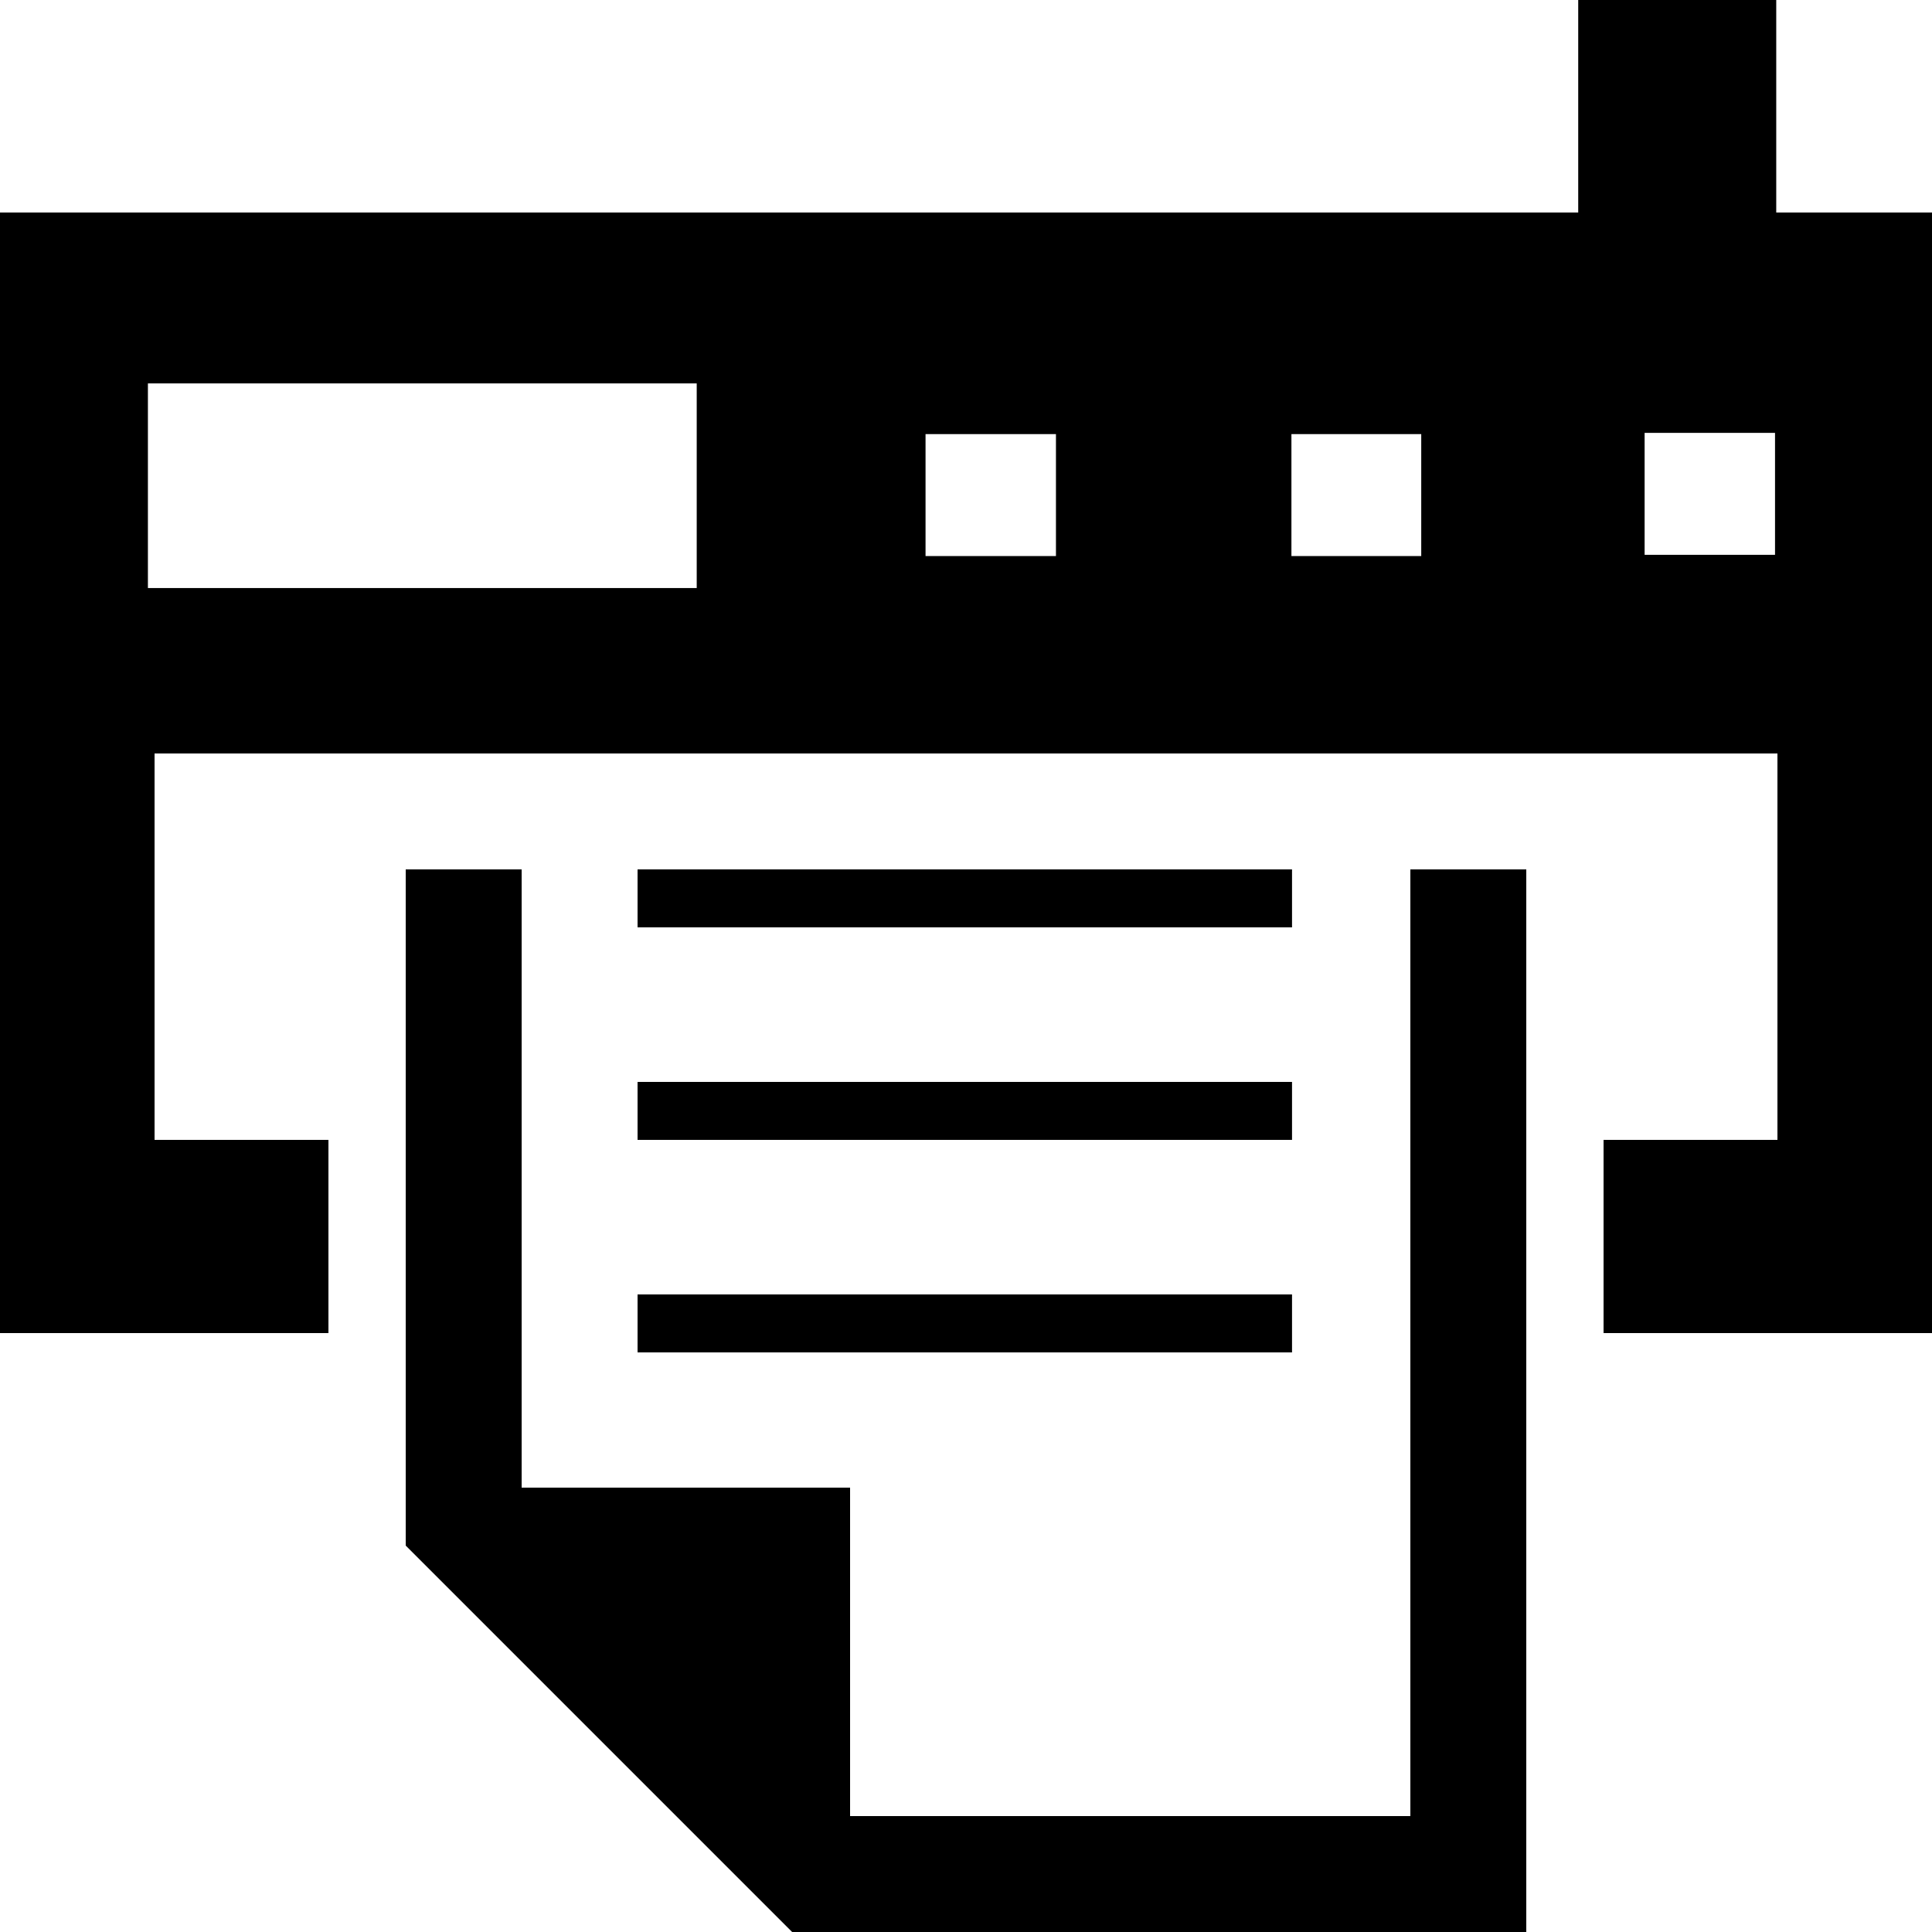 <?xml version="1.0" encoding="UTF-8" standalone="no"?>
<svg
   xmlns:dc="http://purl.org/dc/elements/1.1/"
   xmlns:cc="http://creativecommons.org/ns#"
   xmlns:rdf="http://www.w3.org/1999/02/22-rdf-syntax-ns#"
   xmlns:svg="http://www.w3.org/2000/svg"
   xmlns="http://www.w3.org/2000/svg"
   xmlns:sodipodi="http://sodipodi.sourceforge.net/DTD/sodipodi-0.dtd"
   xmlns:inkscape="http://www.inkscape.org/namespaces/inkscape"
   version="1.1"
   id="Layer_1"
   x="0px"
   y="0px"
   width="106.667"
   height="106.667"
   viewBox="0 0 100 100"
   enable-background="new 0 0 100 100"
   xml:space="preserve"
   inkscape:version="0.92.1 r15371"
   sodipodi:docname="fax.svg"><defs
     id="defs19" /><sodipodi:namedview
     pagecolor="#ffffff"
     bordercolor="#666666"
     borderopacity="1"
     objecttolerance="10"
     gridtolerance="10"
     guidetolerance="10"
     inkscape:pageopacity="0"
     inkscape:pageshadow="2"
     inkscape:window-width="1364"
     inkscape:window-height="743"
     id="namedview17"
     showgrid="false"
     inkscape:zoom="4.8221136"
     inkscape:cx="28.625569"
     inkscape:cy="76.229188"
     inkscape:window-x="0"
     inkscape:window-y="23"
     inkscape:window-maximized="1"
     inkscape:current-layer="Layer_1" /><rect
     x="75"
     y="45"
     width="4"
     height="19"
     id="rect3" /><path
     d="M 81.688,-0.281 V 11 H 0 V 69 H 17 V 59 H 8 V 39 h 84 v 20 h -9 v 10 h 17 V 11 H 91.938 V -0.281 Z M 7.656,19.844 H 36.062 V 30.438 H 7.656 Z m 77.469,2.562 h 6.75 v 6.312 h -6.75 z m -37.219,0.062 h 6.75 v 6.312 h -6.75 z m 18.938,0 h 6.719 v 6.312 H 66.844 Z M 21,45 v 35 l 20,20 H 79 V 45 H 73 V 94 H 44 V 77 H 27 V 45 Z m 12,0 v 3 h 33.875 v -3 z m 0,11 v 3 h 33.875 v -3 z m 0,11 v 3 h 33.875 v -3 z"
     id="polygon7"
     inkscape:connector-curvature="0"
     sodipodi:nodetypes="cccccccccccccccccccccccccccccccccccccccccccccccccccccccccccccccc" /></svg>